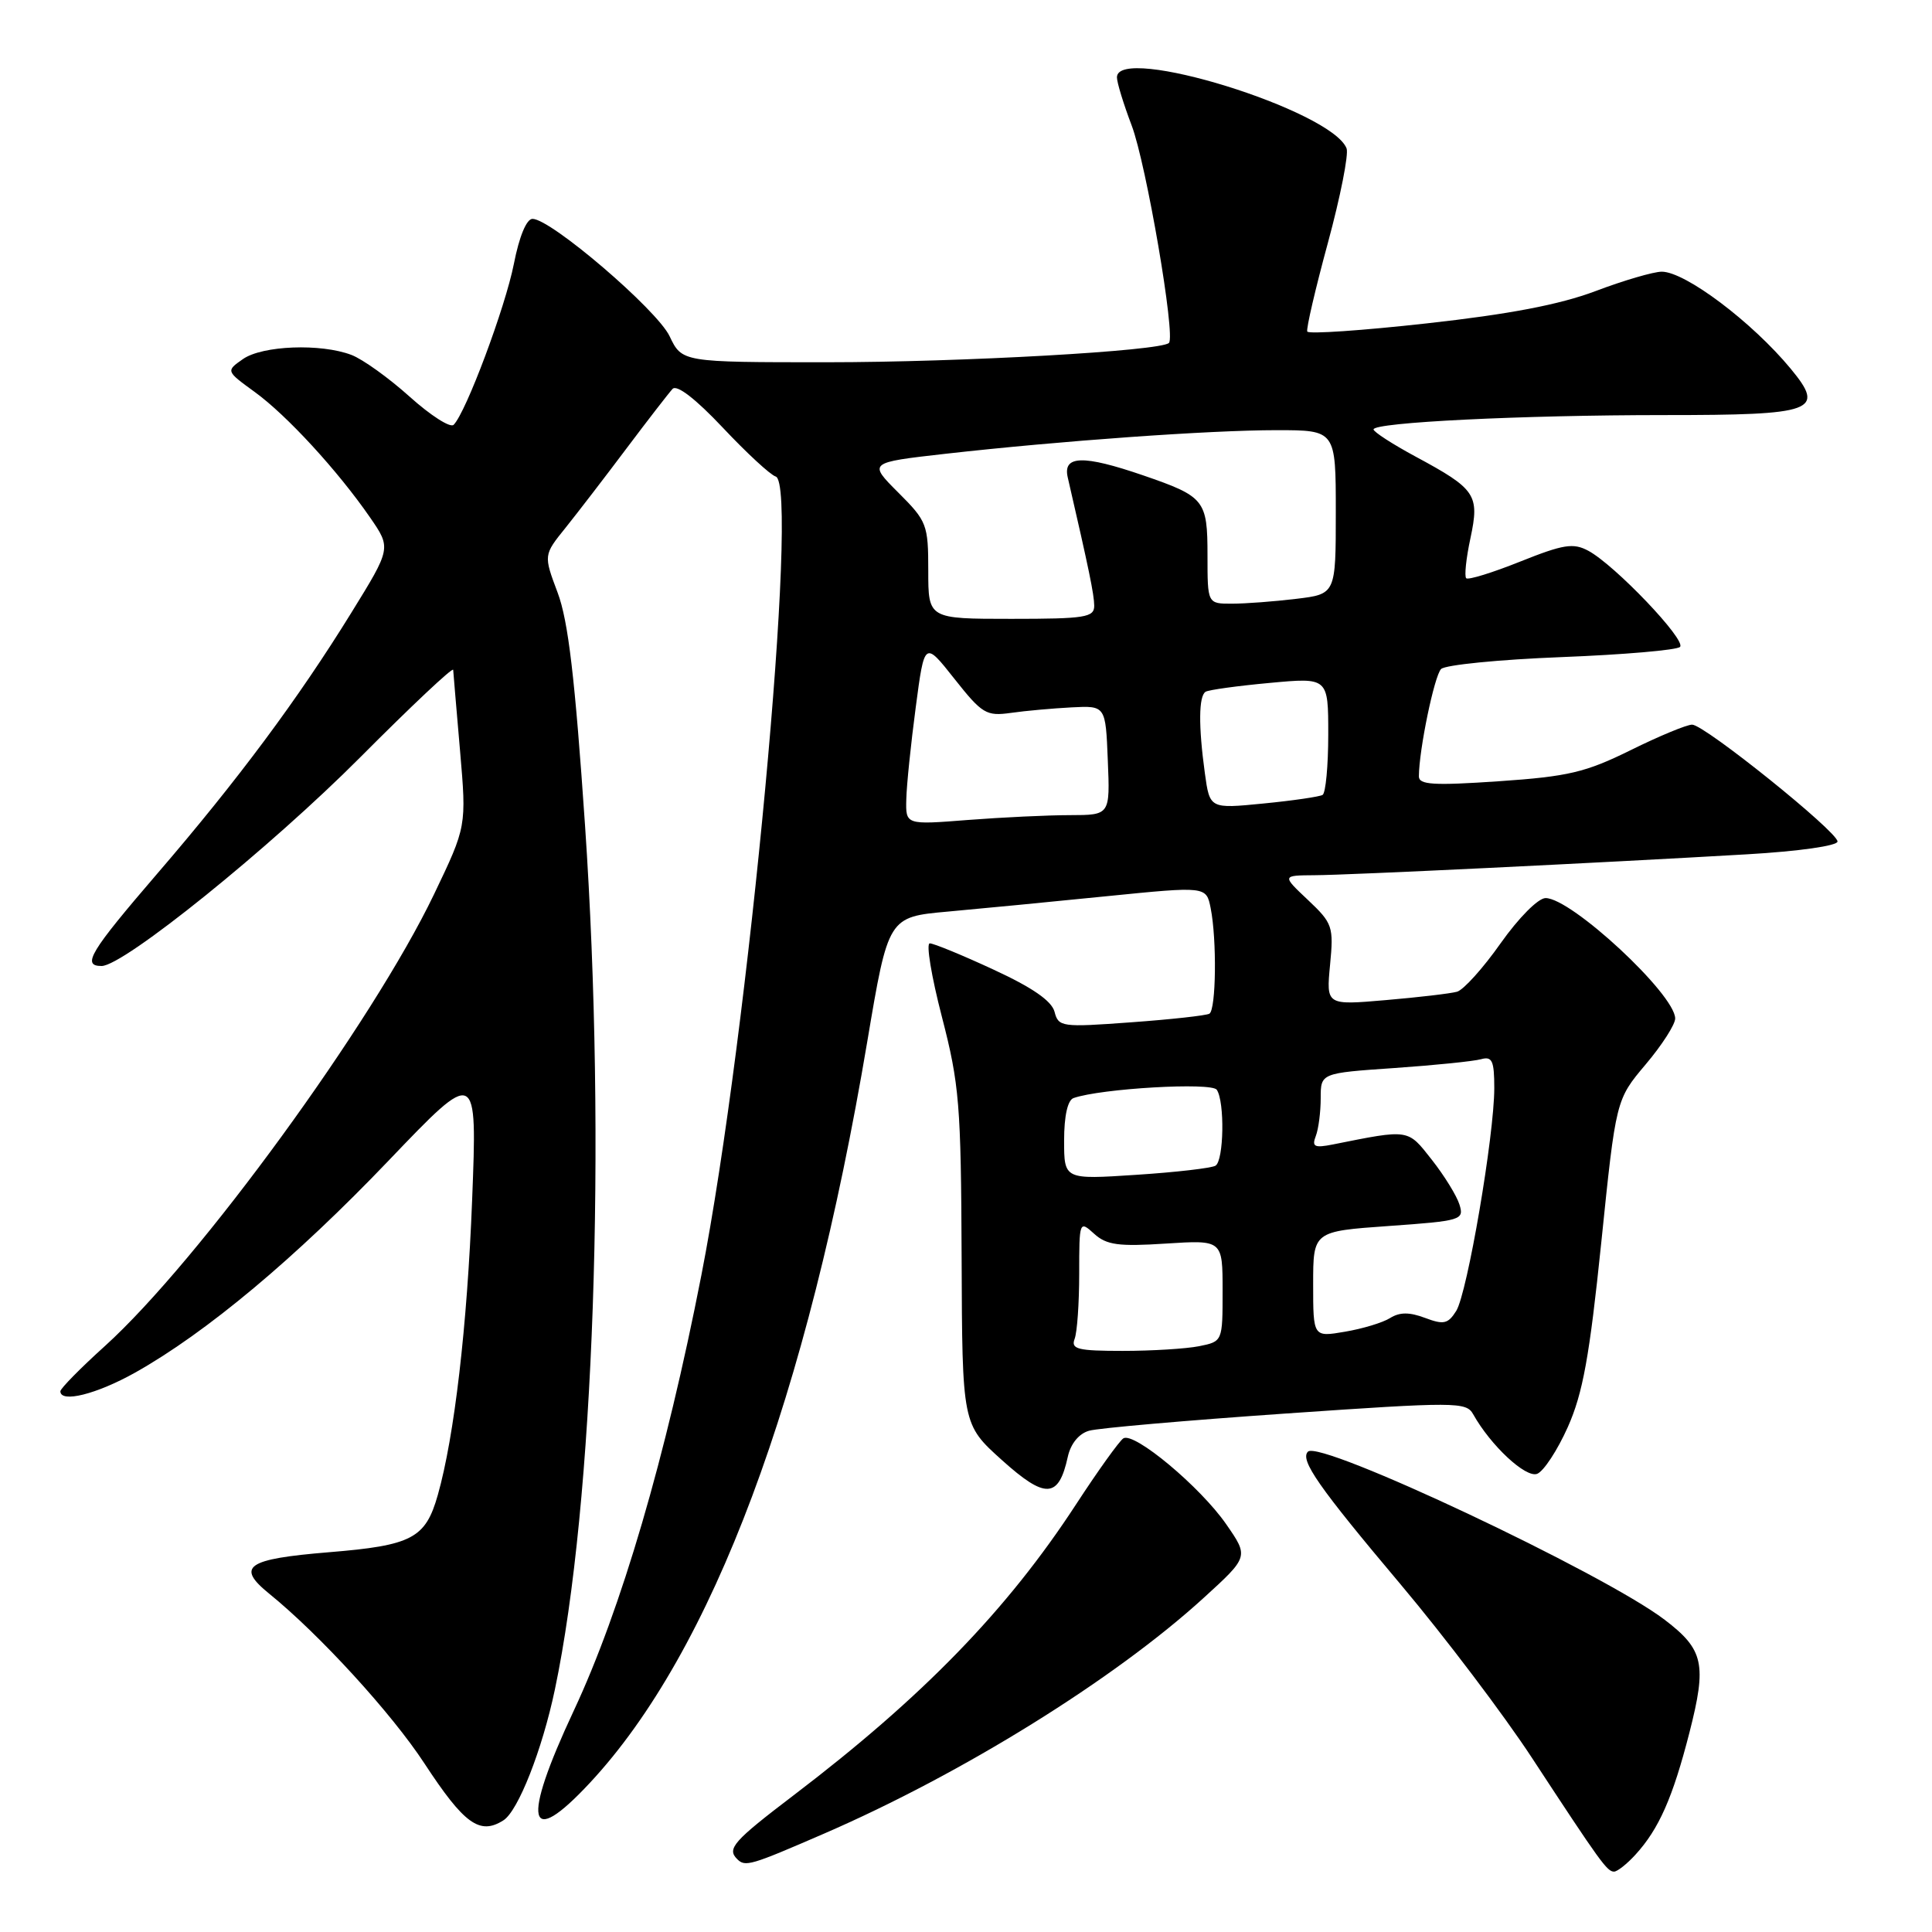 <?xml version="1.0" encoding="UTF-8" standalone="no"?>
<!DOCTYPE svg PUBLIC "-//W3C//DTD SVG 1.1//EN" "http://www.w3.org/Graphics/SVG/1.1/DTD/svg11.dtd" >
<svg xmlns="http://www.w3.org/2000/svg" xmlns:xlink="http://www.w3.org/1999/xlink" version="1.1" viewBox="0 0 256 256">
 <g >
 <path fill="currentColor"
d=" M 216.71 245.75 C 219.81 242.36 221.65 238.20 223.86 229.57 C 226.18 220.49 225.76 218.58 220.58 214.63 C 212.50 208.47 174.91 190.75 173.31 192.35 C 172.22 193.45 174.69 197.00 185.64 210.00 C 191.43 216.88 199.26 227.22 203.04 233.00 C 212.07 246.78 212.95 248.00 213.87 248.00 C 214.30 248.00 215.58 246.99 216.71 245.75 Z  M 109.18 242.97 C 127.50 235.03 147.67 222.51 159.48 211.74 C 165.47 206.28 165.47 206.28 162.48 201.97 C 159.07 197.04 150.29 189.70 148.85 190.59 C 148.33 190.92 145.50 194.86 142.58 199.34 C 133.46 213.33 122.29 224.84 105.19 237.86 C 97.20 243.94 96.29 244.96 97.67 246.33 C 98.74 247.41 99.43 247.20 109.18 242.97 Z  M 66.71 241.20 C 68.66 239.96 71.84 231.87 73.52 223.89 C 78.72 199.22 80.38 151.51 77.52 109.37 C 76.19 89.88 75.30 82.27 73.89 78.53 C 72.02 73.55 72.02 73.55 74.94 69.93 C 76.54 67.93 80.18 63.20 83.03 59.40 C 85.88 55.61 88.62 52.07 89.12 51.53 C 89.69 50.93 92.18 52.85 95.77 56.66 C 98.92 60.01 102.08 62.93 102.78 63.14 C 105.97 64.09 99.20 136.96 92.93 169.00 C 88.23 193.05 82.30 213.29 76.02 226.69 C 69.07 241.54 69.87 245.14 78.15 236.25 C 94.40 218.82 106.98 185.21 114.92 138.00 C 117.70 121.50 117.70 121.50 125.60 120.79 C 129.94 120.40 139.43 119.48 146.67 118.75 C 159.84 117.43 159.84 117.43 160.42 120.34 C 161.25 124.50 161.14 133.80 160.25 134.32 C 159.84 134.56 155.17 135.08 149.89 135.46 C 140.66 136.14 140.25 136.08 139.73 134.06 C 139.35 132.62 136.77 130.84 131.65 128.48 C 127.52 126.56 123.71 125.00 123.20 125.00 C 122.69 125.00 123.42 129.39 124.81 134.75 C 127.12 143.68 127.34 146.36 127.42 166.62 C 127.50 188.74 127.50 188.74 132.77 193.48 C 138.53 198.66 140.28 198.57 141.49 193.03 C 141.87 191.30 142.96 189.96 144.31 189.58 C 145.51 189.23 157.24 188.21 170.36 187.30 C 192.95 185.74 194.28 185.75 195.20 187.39 C 197.52 191.54 202.17 195.87 203.68 195.29 C 204.54 194.96 206.37 192.17 207.74 189.10 C 209.74 184.61 210.62 179.74 212.18 164.61 C 214.12 145.71 214.12 145.71 218.06 141.04 C 220.23 138.47 221.99 135.73 221.97 134.94 C 221.91 131.71 208.22 119.00 204.80 119.00 C 203.82 119.00 201.24 121.60 198.84 124.99 C 196.52 128.29 193.91 131.18 193.06 131.41 C 192.20 131.65 187.95 132.15 183.61 132.52 C 175.73 133.20 175.73 133.20 176.24 127.85 C 176.73 122.77 176.58 122.34 173.31 119.25 C 169.86 116.00 169.86 116.00 174.18 115.97 C 178.80 115.95 211.73 114.35 231.50 113.20 C 238.39 112.80 243.49 112.07 243.48 111.50 C 243.46 110.18 225.87 96.04 224.22 96.02 C 223.52 96.01 219.85 97.53 216.07 99.40 C 210.09 102.35 207.81 102.89 198.60 103.52 C 189.94 104.11 188.00 103.99 188.01 102.87 C 188.02 99.37 190.06 89.54 190.95 88.65 C 191.50 88.10 198.68 87.39 206.90 87.07 C 215.12 86.75 222.19 86.14 222.61 85.72 C 223.49 84.84 213.97 74.86 210.46 72.98 C 208.47 71.91 207.17 72.12 201.44 74.41 C 197.77 75.88 194.54 76.88 194.28 76.62 C 194.02 76.35 194.27 73.97 194.84 71.32 C 196.07 65.55 195.57 64.81 187.57 60.50 C 184.51 58.85 182.01 57.23 182.00 56.90 C 182.00 55.97 201.59 55.00 220.53 55.00 C 240.50 55.00 241.92 54.48 237.28 48.86 C 232.16 42.67 223.30 36.00 220.19 36.00 C 219.12 36.00 215.17 37.15 211.42 38.57 C 206.64 40.37 199.97 41.64 189.05 42.85 C 180.50 43.80 173.37 44.29 173.22 43.93 C 173.06 43.58 174.29 38.29 175.95 32.19 C 177.61 26.08 178.72 20.45 178.43 19.67 C 176.49 14.63 148.00 5.81 148.00 10.25 C 148.00 10.94 148.88 13.80 149.95 16.62 C 151.88 21.69 155.80 44.54 154.89 45.44 C 153.82 46.51 127.42 48.00 109.54 48.00 C 90.37 48.00 90.37 48.00 88.72 44.54 C 87.04 41.03 73.00 29.00 70.56 29.00 C 69.77 29.00 68.80 31.33 68.09 34.97 C 66.95 40.74 61.75 54.65 60.11 56.29 C 59.67 56.73 57.05 55.05 54.29 52.57 C 51.52 50.08 48.05 47.59 46.57 47.03 C 42.50 45.48 34.76 45.78 32.19 47.58 C 29.93 49.16 29.93 49.16 33.74 51.93 C 37.98 55.00 44.74 62.35 49.03 68.56 C 51.84 72.63 51.84 72.63 46.56 81.18 C 39.49 92.63 31.50 103.38 20.83 115.77 C 11.93 126.12 10.79 128.00 13.46 128.00 C 16.38 128.00 35.82 112.32 47.75 100.33 C 54.49 93.56 60.02 88.35 60.05 88.76 C 60.08 89.17 60.48 94.00 60.96 99.50 C 61.82 109.50 61.82 109.50 57.51 118.50 C 49.36 135.50 26.34 167.09 13.92 178.34 C 10.66 181.28 8.00 183.99 8.00 184.35 C 8.00 185.94 12.80 184.74 17.92 181.87 C 27.34 176.58 39.15 166.70 51.47 153.81 C 63.24 141.50 63.24 141.50 62.56 159.00 C 61.91 175.72 60.21 190.34 58.01 198.10 C 56.38 203.84 54.61 204.78 43.57 205.68 C 32.65 206.58 31.23 207.57 35.68 211.18 C 42.34 216.58 51.89 227.02 56.23 233.65 C 61.51 241.71 63.57 243.20 66.71 241.20 Z  M 142.39 177.42 C 142.73 176.55 143.00 172.65 143.00 168.76 C 143.00 161.78 143.03 161.71 144.98 163.48 C 146.62 164.97 148.21 165.19 154.48 164.78 C 162.00 164.30 162.00 164.30 162.00 171.03 C 162.00 177.75 162.00 177.75 158.88 178.38 C 157.16 178.72 152.61 179.00 148.77 179.00 C 142.81 179.00 141.88 178.77 142.39 177.42 Z  M 174.00 170.17 C 174.00 163.16 174.00 163.16 184.03 162.45 C 193.64 161.77 194.02 161.65 193.39 159.62 C 193.03 158.45 191.38 155.78 189.72 153.67 C 186.49 149.56 186.81 149.61 176.60 151.65 C 174.17 152.13 173.80 151.95 174.35 150.53 C 174.71 149.60 175.00 147.34 175.00 145.51 C 175.00 142.19 175.00 142.19 184.75 141.52 C 190.11 141.15 195.29 140.62 196.25 140.35 C 197.72 139.94 198.00 140.55 198.00 144.18 C 198.00 150.46 194.43 171.33 192.96 173.70 C 191.87 175.43 191.30 175.56 188.83 174.63 C 186.75 173.85 185.47 173.85 184.19 174.65 C 183.22 175.26 180.53 176.07 178.21 176.46 C 174.00 177.18 174.00 177.18 174.00 170.17 Z  M 141.00 151.12 C 141.00 147.87 141.47 145.77 142.25 145.50 C 145.85 144.23 160.55 143.38 161.23 144.40 C 162.30 146.00 162.17 153.78 161.06 154.46 C 160.54 154.78 155.82 155.33 150.56 155.67 C 141.00 156.30 141.00 156.30 141.00 151.12 Z  M 120.09 105.90 C 120.13 104.03 120.70 98.55 121.34 93.72 C 122.50 84.93 122.50 84.93 126.46 89.94 C 130.14 94.59 130.68 94.92 133.96 94.46 C 135.91 94.18 139.53 93.86 142.00 93.73 C 146.50 93.50 146.50 93.50 146.79 100.75 C 147.09 108.00 147.09 108.00 141.79 108.01 C 138.88 108.01 132.79 108.30 128.25 108.65 C 120.00 109.30 120.00 109.30 120.09 105.90 Z  M 159.65 102.45 C 158.79 96.19 158.83 92.22 159.75 91.66 C 160.16 91.41 163.99 90.88 168.25 90.49 C 176.00 89.77 176.00 89.77 176.00 97.32 C 176.00 101.48 175.66 105.08 175.25 105.33 C 174.84 105.57 171.30 106.09 167.40 106.47 C 160.30 107.17 160.30 107.17 159.65 102.45 Z  M 123.00 75.62 C 123.00 69.51 122.83 69.06 119.02 65.26 C 115.05 61.29 115.05 61.29 125.27 60.13 C 140.55 58.41 160.28 57.00 169.15 57.00 C 177.00 57.00 177.00 57.00 177.00 67.86 C 177.00 78.72 177.00 78.72 171.75 79.35 C 168.86 79.70 165.04 79.99 163.25 79.99 C 160.00 80.00 160.00 80.00 160.00 73.62 C 160.00 66.25 159.64 65.80 151.48 62.99 C 143.53 60.26 140.81 60.33 141.48 63.25 C 144.32 75.57 144.97 78.74 144.99 80.25 C 145.00 81.81 143.82 82.00 134.00 82.00 C 123.00 82.00 123.00 82.00 123.00 75.62 Z "/>
</g>
</svg>